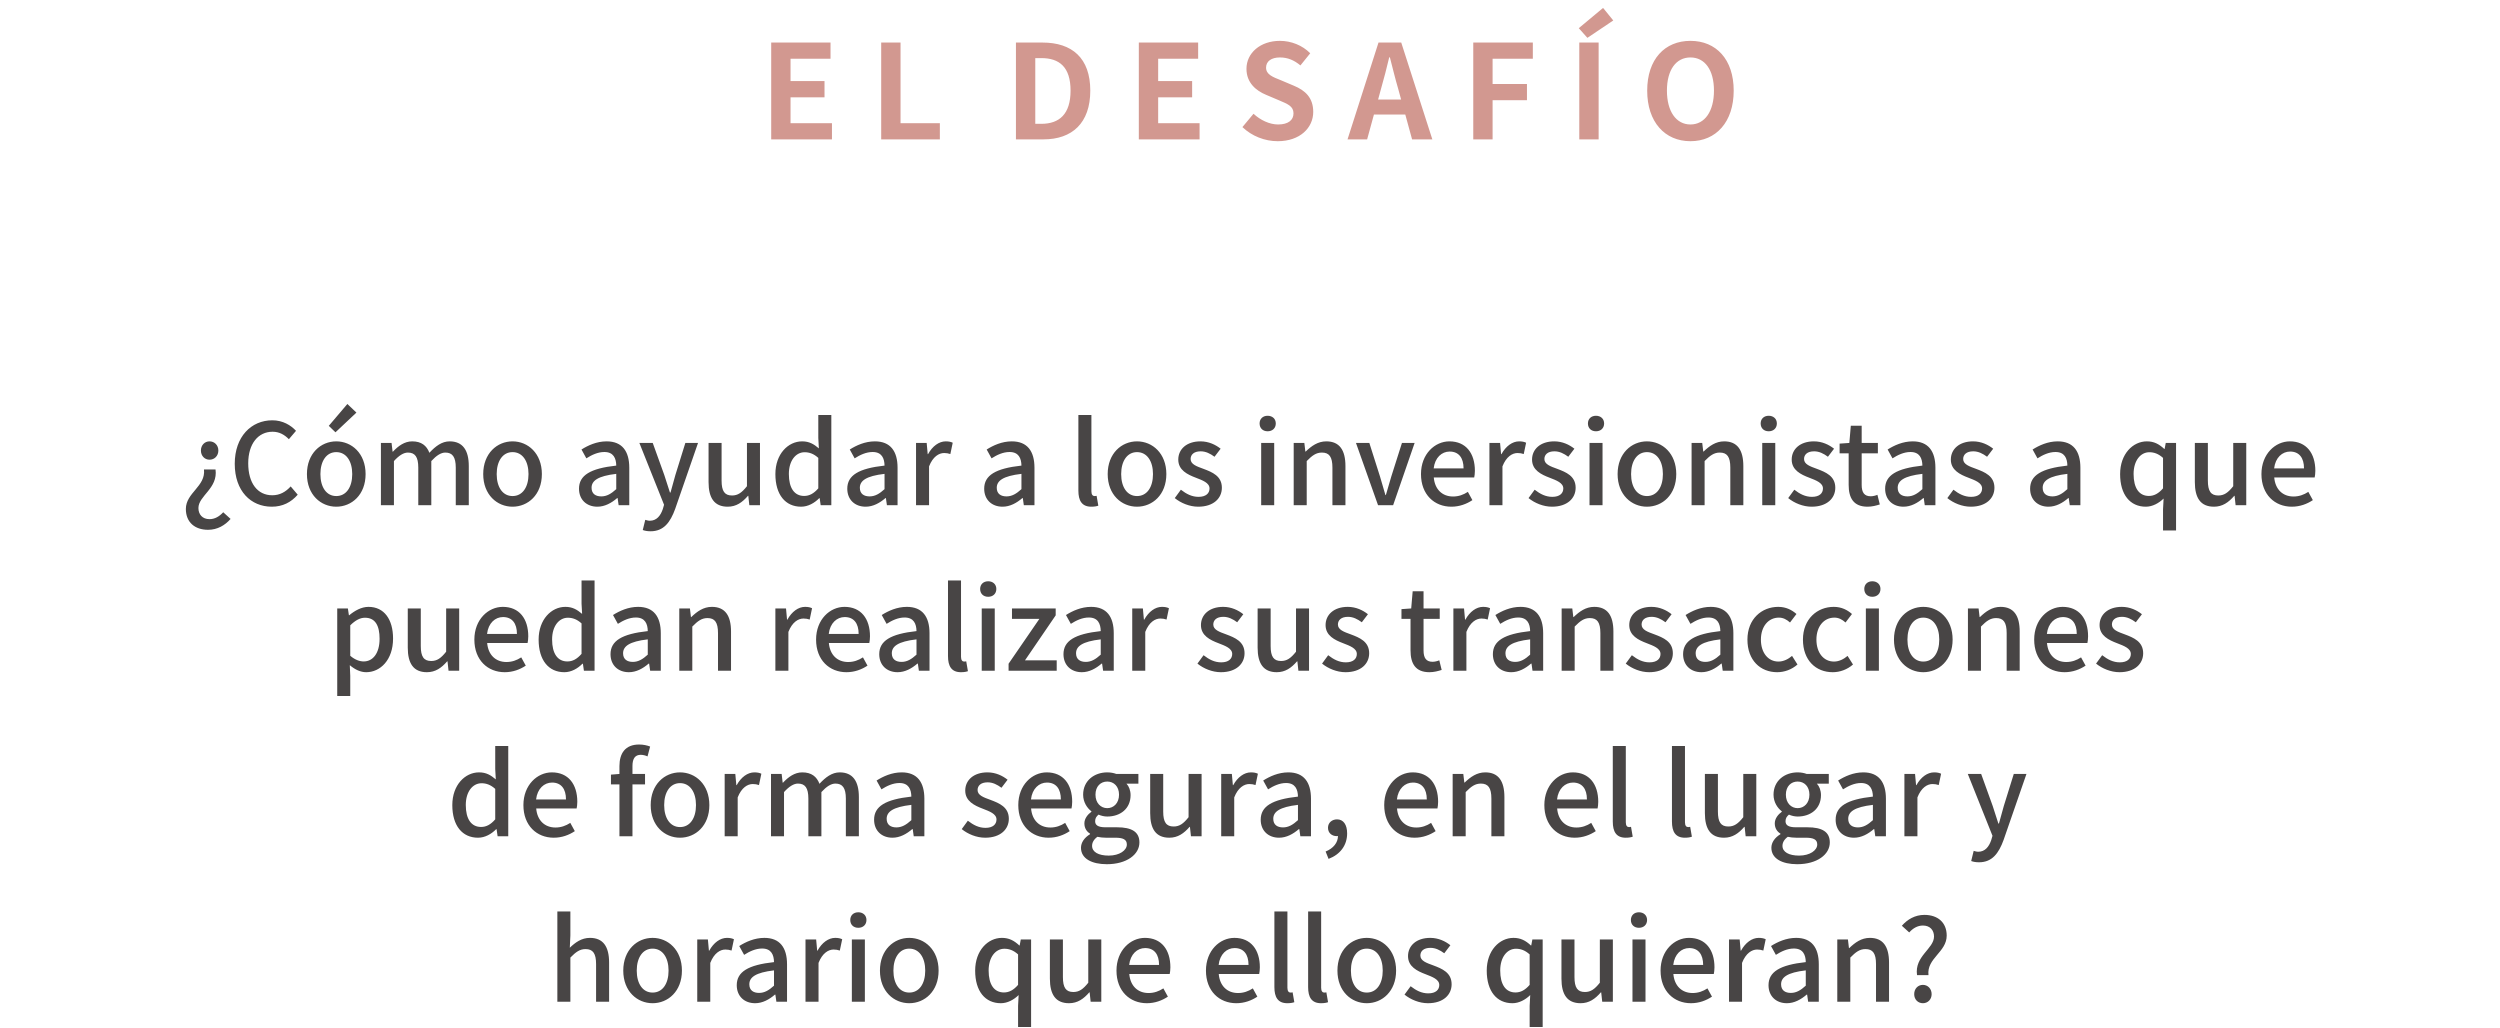 <svg width="287" height="118" viewBox="0 0 287 118" fill="none" xmlns="http://www.w3.org/2000/svg">
<path d="M88.534 16H95.509V14.14H90.754V11.17H94.654V9.31H90.754V6.745H95.344V4.885H88.534V16ZM101.161 16H107.896V14.14H103.381V4.885H101.161V16ZM116.63 16H119.795C123.065 16 125.165 14.14 125.165 10.405C125.165 6.655 123.065 4.885 119.675 4.885H116.63V16ZM118.85 14.215V6.67H119.54C121.61 6.67 122.9 7.69 122.9 10.405C122.9 13.105 121.61 14.215 119.54 14.215H118.85ZM130.737 16H137.712V14.14H132.957V11.17H136.857V9.31H132.957V6.745H137.547V4.885H130.737V16ZM146.679 16.21C149.244 16.21 150.759 14.665 150.759 12.85C150.759 11.245 149.874 10.39 148.524 9.835L147.069 9.22C146.124 8.845 145.344 8.56 145.344 7.765C145.344 7.03 145.959 6.595 146.934 6.595C147.849 6.595 148.584 6.925 149.289 7.51L150.414 6.115C149.514 5.2 148.224 4.69 146.934 4.69C144.684 4.69 143.094 6.085 143.094 7.9C143.094 9.52 144.219 10.42 145.344 10.885L146.829 11.515C147.819 11.935 148.494 12.19 148.494 13.015C148.494 13.795 147.879 14.29 146.724 14.29C145.749 14.29 144.699 13.795 143.904 13.06L142.629 14.59C143.709 15.625 145.194 16.21 146.679 16.21ZM158.537 10.21C158.867 9.055 159.197 7.795 159.482 6.58H159.557C159.872 7.78 160.172 9.055 160.517 10.21L160.847 11.425H158.207L158.537 10.21ZM154.697 16H156.947L157.727 13.15H161.327L162.107 16H164.432L160.862 4.885H158.252L154.697 16ZM169.13 16H171.35V11.5H175.295V9.64H171.35V6.745H175.97V4.885H169.13V16ZM181.303 16H183.523V4.885H181.303V16ZM182.233 4.345L185.203 2.35L184.033 0.91L181.243 3.235L182.233 4.345ZM194.063 16.21C197.003 16.21 199.028 14.005 199.028 10.405C199.028 6.805 197.003 4.69 194.063 4.69C191.123 4.69 189.098 6.79 189.098 10.405C189.098 14.005 191.123 16.21 194.063 16.21ZM194.063 14.29C192.413 14.29 191.363 12.775 191.363 10.405C191.363 8.02 192.413 6.595 194.063 6.595C195.713 6.595 196.763 8.02 196.763 10.405C196.763 12.775 195.713 14.29 194.063 14.29Z" fill="#D29890"/>
<path d="M23.884 60.821C24.963 60.821 25.834 60.301 26.471 59.573L25.626 58.806C25.184 59.287 24.664 59.599 24.053 59.599C23.234 59.599 22.779 59.053 22.779 58.325C22.779 56.908 25.041 56.076 24.742 53.892H23.416C23.637 55.842 21.336 56.557 21.336 58.429C21.336 59.963 22.376 60.821 23.884 60.821ZM24.053 52.774C24.625 52.774 25.067 52.332 25.067 51.721C25.067 51.11 24.625 50.668 24.053 50.668C23.494 50.668 23.065 51.11 23.065 51.721C23.065 52.332 23.494 52.774 24.053 52.774ZM31.2 58.169C32.435 58.169 33.41 57.675 34.177 56.791L33.371 55.842C32.799 56.466 32.136 56.856 31.252 56.856C29.562 56.856 28.496 55.465 28.496 53.19C28.496 50.941 29.64 49.563 31.291 49.563C32.071 49.563 32.669 49.914 33.163 50.421L33.982 49.459C33.397 48.822 32.461 48.25 31.265 48.25C28.847 48.25 26.949 50.122 26.949 53.242C26.949 56.375 28.795 58.169 31.2 58.169ZM38.603 58.169C40.371 58.169 41.97 56.804 41.97 54.425C41.97 52.046 40.371 50.668 38.603 50.668C36.835 50.668 35.236 52.046 35.236 54.425C35.236 56.804 36.835 58.169 38.603 58.169ZM38.603 56.947C37.485 56.947 36.783 55.946 36.783 54.425C36.783 52.917 37.485 51.903 38.603 51.903C39.734 51.903 40.436 52.917 40.436 54.425C40.436 55.946 39.734 56.947 38.603 56.947ZM38.512 49.628L40.917 47.366L39.877 46.378L37.745 48.887L38.512 49.628ZM43.729 58H45.224V52.93C45.809 52.28 46.342 51.955 46.823 51.955C47.642 51.955 48.019 52.449 48.019 53.684V58H49.514V52.93C50.112 52.28 50.632 51.955 51.126 51.955C51.932 51.955 52.322 52.449 52.322 53.684V58H53.817V53.502C53.817 51.682 53.115 50.668 51.62 50.668C50.723 50.668 49.995 51.227 49.293 51.981C48.981 51.162 48.383 50.668 47.317 50.668C46.433 50.668 45.718 51.201 45.107 51.851H45.068L44.951 50.85H43.729V58ZM58.84 58.169C60.608 58.169 62.207 56.804 62.207 54.425C62.207 52.046 60.608 50.668 58.84 50.668C57.072 50.668 55.473 52.046 55.473 54.425C55.473 56.804 57.072 58.169 58.84 58.169ZM58.84 56.947C57.722 56.947 57.02 55.946 57.02 54.425C57.02 52.917 57.722 51.903 58.84 51.903C59.971 51.903 60.673 52.917 60.673 54.425C60.673 55.946 59.971 56.947 58.84 56.947ZM68.575 58.169C69.433 58.169 70.2 57.74 70.85 57.181H70.902L71.019 58H72.241V53.697C72.241 51.799 71.422 50.668 69.641 50.668C68.497 50.668 67.496 51.136 66.755 51.604L67.314 52.618C67.925 52.228 68.627 51.89 69.381 51.89C70.434 51.89 70.733 52.618 70.746 53.45C67.769 53.775 66.469 54.568 66.469 56.102C66.469 57.363 67.34 58.169 68.575 58.169ZM69.03 56.986C68.393 56.986 67.912 56.7 67.912 55.998C67.912 55.192 68.627 54.646 70.746 54.399V56.154C70.161 56.687 69.654 56.986 69.03 56.986ZM74.687 60.99C76.195 60.99 76.949 59.963 77.508 58.429L80.134 50.85H78.678L77.534 54.529C77.352 55.179 77.157 55.894 76.975 56.544H76.91C76.689 55.881 76.468 55.166 76.26 54.529L74.934 50.85H73.4L76.234 57.948L76.091 58.442C75.831 59.209 75.376 59.781 74.596 59.781C74.414 59.781 74.206 59.716 74.076 59.677L73.79 60.847C74.037 60.938 74.323 60.99 74.687 60.99ZM83.54 58.169C84.515 58.169 85.217 57.675 85.867 56.921H85.906L86.023 58H87.245V50.85H85.75V55.816C85.152 56.57 84.697 56.882 84.034 56.882C83.189 56.882 82.838 56.388 82.838 55.166V50.85H81.343V55.348C81.343 57.168 82.006 58.169 83.54 58.169ZM91.965 58.169C92.771 58.169 93.512 57.74 94.045 57.194H94.097L94.214 58H95.436V47.639H93.941V50.291L94.006 51.474C93.421 50.98 92.901 50.668 92.082 50.668C90.483 50.668 89.014 52.111 89.014 54.425C89.014 56.804 90.171 58.169 91.965 58.169ZM92.316 56.934C91.198 56.934 90.561 56.037 90.561 54.412C90.561 52.865 91.367 51.916 92.368 51.916C92.901 51.916 93.408 52.085 93.941 52.566V56.063C93.421 56.661 92.914 56.934 92.316 56.934ZM99.374 58.169C100.232 58.169 100.999 57.74 101.649 57.181H101.701L101.818 58H103.04V53.697C103.04 51.799 102.221 50.668 100.44 50.668C99.296 50.668 98.295 51.136 97.554 51.604L98.113 52.618C98.724 52.228 99.426 51.89 100.18 51.89C101.233 51.89 101.532 52.618 101.545 53.45C98.568 53.775 97.268 54.568 97.268 56.102C97.268 57.363 98.139 58.169 99.374 58.169ZM99.829 56.986C99.192 56.986 98.711 56.7 98.711 55.998C98.711 55.192 99.426 54.646 101.545 54.399V56.154C100.96 56.687 100.453 56.986 99.829 56.986ZM105.161 58H106.656V53.541C107.098 52.41 107.8 52.007 108.385 52.007C108.671 52.007 108.853 52.046 109.1 52.124L109.373 50.824C109.152 50.72 108.918 50.668 108.567 50.668C107.8 50.668 107.046 51.214 106.539 52.137H106.5L106.383 50.85H105.161V58ZM115.091 58.169C115.949 58.169 116.716 57.74 117.366 57.181H117.418L117.535 58H118.757V53.697C118.757 51.799 117.938 50.668 116.157 50.668C115.013 50.668 114.012 51.136 113.271 51.604L113.83 52.618C114.441 52.228 115.143 51.89 115.897 51.89C116.95 51.89 117.249 52.618 117.262 53.45C114.285 53.775 112.985 54.568 112.985 56.102C112.985 57.363 113.856 58.169 115.091 58.169ZM115.546 56.986C114.909 56.986 114.428 56.7 114.428 55.998C114.428 55.192 115.143 54.646 117.262 54.399V56.154C116.677 56.687 116.17 56.986 115.546 56.986ZM125.28 58.169C125.657 58.169 125.904 58.117 126.086 58.052L125.891 56.921C125.761 56.947 125.709 56.947 125.644 56.947C125.462 56.947 125.293 56.804 125.293 56.401V47.639H123.798V56.323C123.798 57.48 124.201 58.169 125.28 58.169ZM130.53 58.169C132.298 58.169 133.897 56.804 133.897 54.425C133.897 52.046 132.298 50.668 130.53 50.668C128.762 50.668 127.163 52.046 127.163 54.425C127.163 56.804 128.762 58.169 130.53 58.169ZM130.53 56.947C129.412 56.947 128.71 55.946 128.71 54.425C128.71 52.917 129.412 51.903 130.53 51.903C131.661 51.903 132.363 52.917 132.363 54.425C132.363 55.946 131.661 56.947 130.53 56.947ZM137.554 58.169C139.322 58.169 140.271 57.194 140.271 55.998C140.271 54.646 139.166 54.204 138.165 53.827C137.385 53.541 136.683 53.307 136.683 52.696C136.683 52.202 137.047 51.812 137.84 51.812C138.425 51.812 138.932 52.072 139.426 52.436L140.128 51.513C139.556 51.058 138.763 50.668 137.814 50.668C136.228 50.668 135.266 51.565 135.266 52.761C135.266 53.97 136.319 54.477 137.281 54.841C138.048 55.14 138.854 55.426 138.854 56.076C138.854 56.622 138.451 57.038 137.593 57.038C136.826 57.038 136.202 56.713 135.565 56.219L134.863 57.181C135.565 57.753 136.566 58.169 137.554 58.169ZM144.783 58H146.278V50.85H144.783V58ZM145.524 49.511C146.07 49.511 146.46 49.16 146.46 48.614C146.46 48.081 146.07 47.73 145.524 47.73C144.978 47.73 144.601 48.081 144.601 48.614C144.601 49.16 144.978 49.511 145.524 49.511ZM148.516 58H150.011V52.93C150.635 52.293 151.09 51.955 151.753 51.955C152.598 51.955 152.962 52.449 152.962 53.684V58H154.457V53.502C154.457 51.682 153.781 50.668 152.26 50.668C151.285 50.668 150.557 51.201 149.894 51.838H149.855L149.738 50.85H148.516V58ZM158.201 58H159.93L162.4 50.85H160.944L159.722 54.698C159.527 55.4 159.306 56.128 159.098 56.83H159.046C158.838 56.128 158.63 55.4 158.422 54.698L157.2 50.85H155.666L158.201 58ZM166.613 58.169C167.549 58.169 168.368 57.857 169.031 57.415L168.511 56.466C167.991 56.804 167.445 56.999 166.808 56.999C165.573 56.999 164.715 56.18 164.598 54.815H169.239C169.278 54.633 169.317 54.347 169.317 54.048C169.317 52.033 168.29 50.668 166.392 50.668C164.728 50.668 163.129 52.111 163.129 54.425C163.129 56.791 164.676 58.169 166.613 58.169ZM164.585 53.775C164.728 52.527 165.521 51.838 166.418 51.838C167.458 51.838 168.017 52.553 168.017 53.775H164.585ZM170.986 58H172.481V53.541C172.923 52.41 173.625 52.007 174.21 52.007C174.496 52.007 174.678 52.046 174.925 52.124L175.198 50.824C174.977 50.72 174.743 50.668 174.392 50.668C173.625 50.668 172.871 51.214 172.364 52.137H172.325L172.208 50.85H170.986V58ZM178.167 58.169C179.935 58.169 180.884 57.194 180.884 55.998C180.884 54.646 179.779 54.204 178.778 53.827C177.998 53.541 177.296 53.307 177.296 52.696C177.296 52.202 177.66 51.812 178.453 51.812C179.038 51.812 179.545 52.072 180.039 52.436L180.741 51.513C180.169 51.058 179.376 50.668 178.427 50.668C176.841 50.668 175.879 51.565 175.879 52.761C175.879 53.97 176.932 54.477 177.894 54.841C178.661 55.14 179.467 55.426 179.467 56.076C179.467 56.622 179.064 57.038 178.206 57.038C177.439 57.038 176.815 56.713 176.178 56.219L175.476 57.181C176.178 57.753 177.179 58.169 178.167 58.169ZM182.476 58H183.971V50.85H182.476V58ZM183.217 49.511C183.763 49.511 184.153 49.16 184.153 48.614C184.153 48.081 183.763 47.73 183.217 47.73C182.671 47.73 182.294 48.081 182.294 48.614C182.294 49.16 182.671 49.511 183.217 49.511ZM189.068 58.169C190.836 58.169 192.435 56.804 192.435 54.425C192.435 52.046 190.836 50.668 189.068 50.668C187.3 50.668 185.701 52.046 185.701 54.425C185.701 56.804 187.3 58.169 189.068 58.169ZM189.068 56.947C187.95 56.947 187.248 55.946 187.248 54.425C187.248 52.917 187.95 51.903 189.068 51.903C190.199 51.903 190.901 52.917 190.901 54.425C190.901 55.946 190.199 56.947 189.068 56.947ZM194.194 58H195.689V52.93C196.312 52.293 196.768 51.955 197.431 51.955C198.276 51.955 198.64 52.449 198.64 53.684V58H200.135V53.502C200.135 51.682 199.459 50.668 197.938 50.668C196.963 50.668 196.235 51.201 195.572 51.838H195.533L195.416 50.85H194.194V58ZM202.306 58H203.801V50.85H202.306V58ZM203.047 49.511C203.593 49.511 203.983 49.16 203.983 48.614C203.983 48.081 203.593 47.73 203.047 47.73C202.501 47.73 202.124 48.081 202.124 48.614C202.124 49.16 202.501 49.511 203.047 49.511ZM207.975 58.169C209.743 58.169 210.692 57.194 210.692 55.998C210.692 54.646 209.587 54.204 208.586 53.827C207.806 53.541 207.104 53.307 207.104 52.696C207.104 52.202 207.468 51.812 208.261 51.812C208.846 51.812 209.353 52.072 209.847 52.436L210.549 51.513C209.977 51.058 209.184 50.668 208.235 50.668C206.649 50.668 205.687 51.565 205.687 52.761C205.687 53.97 206.74 54.477 207.702 54.841C208.469 55.14 209.275 55.426 209.275 56.076C209.275 56.622 208.872 57.038 208.014 57.038C207.247 57.038 206.623 56.713 205.986 56.219L205.284 57.181C205.986 57.753 206.987 58.169 207.975 58.169ZM214.397 58.169C214.917 58.169 215.398 58.039 215.801 57.909L215.528 56.804C215.32 56.895 215.008 56.973 214.761 56.973C214.02 56.973 213.721 56.531 213.721 55.673V52.046H215.58V50.85H213.721V48.874H212.473L212.304 50.85L211.186 50.928V52.046H212.226V55.66C212.226 57.168 212.785 58.169 214.397 58.169ZM218.519 58.169C219.377 58.169 220.144 57.74 220.794 57.181H220.846L220.963 58H222.185V53.697C222.185 51.799 221.366 50.668 219.585 50.668C218.441 50.668 217.44 51.136 216.699 51.604L217.258 52.618C217.869 52.228 218.571 51.89 219.325 51.89C220.378 51.89 220.677 52.618 220.69 53.45C217.713 53.775 216.413 54.568 216.413 56.102C216.413 57.363 217.284 58.169 218.519 58.169ZM218.974 56.986C218.337 56.986 217.856 56.7 217.856 55.998C217.856 55.192 218.571 54.646 220.69 54.399V56.154C220.105 56.687 219.598 56.986 218.974 56.986ZM226.244 58.169C228.012 58.169 228.961 57.194 228.961 55.998C228.961 54.646 227.856 54.204 226.855 53.827C226.075 53.541 225.373 53.307 225.373 52.696C225.373 52.202 225.737 51.812 226.53 51.812C227.115 51.812 227.622 52.072 228.116 52.436L228.818 51.513C228.246 51.058 227.453 50.668 226.504 50.668C224.918 50.668 223.956 51.565 223.956 52.761C223.956 53.97 225.009 54.477 225.971 54.841C226.738 55.14 227.544 55.426 227.544 56.076C227.544 56.622 227.141 57.038 226.283 57.038C225.516 57.038 224.892 56.713 224.255 56.219L223.553 57.181C224.255 57.753 225.256 58.169 226.244 58.169ZM235.163 58.169C236.021 58.169 236.788 57.74 237.438 57.181H237.49L237.607 58H238.829V53.697C238.829 51.799 238.01 50.668 236.229 50.668C235.085 50.668 234.084 51.136 233.343 51.604L233.902 52.618C234.513 52.228 235.215 51.89 235.969 51.89C237.022 51.89 237.321 52.618 237.334 53.45C234.357 53.775 233.057 54.568 233.057 56.102C233.057 57.363 233.928 58.169 235.163 58.169ZM235.618 56.986C234.981 56.986 234.5 56.7 234.5 55.998C234.5 55.192 235.215 54.646 237.334 54.399V56.154C236.749 56.687 236.242 56.986 235.618 56.986ZM248.316 60.899H249.811V50.85H248.628L248.498 51.539H248.459C247.848 50.967 247.263 50.668 246.457 50.668C244.858 50.668 243.389 52.111 243.389 54.425C243.389 56.804 244.546 58.169 246.34 58.169C247.107 58.169 247.835 57.766 248.381 57.233L248.316 58.468V60.899ZM246.691 56.934C245.573 56.934 244.936 56.037 244.936 54.412C244.936 52.865 245.742 51.916 246.743 51.916C247.276 51.916 247.783 52.085 248.316 52.566V56.063C247.796 56.661 247.289 56.934 246.691 56.934ZM254.165 58.169C255.14 58.169 255.842 57.675 256.492 56.921H256.531L256.648 58H257.87V50.85H256.375V55.816C255.777 56.57 255.322 56.882 254.659 56.882C253.814 56.882 253.463 56.388 253.463 55.166V50.85H251.968V55.348C251.968 57.168 252.631 58.169 254.165 58.169ZM263.097 58.169C264.033 58.169 264.852 57.857 265.515 57.415L264.995 56.466C264.475 56.804 263.929 56.999 263.292 56.999C262.057 56.999 261.199 56.18 261.082 54.815H265.723C265.762 54.633 265.801 54.347 265.801 54.048C265.801 52.033 264.774 50.668 262.876 50.668C261.212 50.668 259.613 52.111 259.613 54.425C259.613 56.791 261.16 58.169 263.097 58.169ZM261.069 53.775C261.212 52.527 262.005 51.838 262.902 51.838C263.942 51.838 264.501 52.553 264.501 53.775H261.069ZM38.714 79.899H40.209V77.585L40.157 76.363C40.768 76.883 41.405 77.169 42.042 77.169C43.654 77.169 45.123 75.765 45.123 73.308C45.123 71.111 44.109 69.668 42.302 69.668C41.496 69.668 40.716 70.11 40.092 70.63H40.053L39.936 69.85H38.714V79.899ZM41.756 75.934C41.314 75.934 40.768 75.765 40.209 75.284V71.787C40.807 71.202 41.34 70.916 41.899 70.916C43.095 70.916 43.576 71.839 43.576 73.334C43.576 75.011 42.796 75.934 41.756 75.934ZM49.008 77.169C49.983 77.169 50.685 76.675 51.336 75.921H51.374L51.492 77H52.714V69.85H51.218V74.816C50.62 75.57 50.166 75.882 49.502 75.882C48.657 75.882 48.306 75.388 48.306 74.166V69.85H46.812V74.348C46.812 76.168 47.474 77.169 49.008 77.169ZM57.941 77.169C58.877 77.169 59.696 76.857 60.359 76.415L59.839 75.466C59.319 75.804 58.773 75.999 58.136 75.999C56.901 75.999 56.043 75.18 55.926 73.815H60.567C60.606 73.633 60.645 73.347 60.645 73.048C60.645 71.033 59.618 69.668 57.72 69.668C56.056 69.668 54.457 71.111 54.457 73.425C54.457 75.791 56.004 77.169 57.941 77.169ZM55.913 72.775C56.056 71.527 56.849 70.838 57.746 70.838C58.786 70.838 59.345 71.553 59.345 72.775H55.913ZM64.785 77.169C65.591 77.169 66.332 76.74 66.865 76.194H66.917L67.034 77H68.256V66.639H66.761V69.291L66.826 70.474C66.241 69.98 65.721 69.668 64.902 69.668C63.303 69.668 61.834 71.111 61.834 73.425C61.834 75.804 62.991 77.169 64.785 77.169ZM65.136 75.934C64.018 75.934 63.381 75.037 63.381 73.412C63.381 71.865 64.187 70.916 65.188 70.916C65.721 70.916 66.228 71.085 66.761 71.566V75.063C66.241 75.661 65.734 75.934 65.136 75.934ZM72.193 77.169C73.051 77.169 73.818 76.74 74.468 76.181H74.52L74.637 77H75.859V72.697C75.859 70.799 75.04 69.668 73.259 69.668C72.115 69.668 71.114 70.136 70.373 70.604L70.932 71.618C71.543 71.228 72.245 70.89 72.999 70.89C74.052 70.89 74.351 71.618 74.364 72.45C71.387 72.775 70.087 73.568 70.087 75.102C70.087 76.363 70.958 77.169 72.193 77.169ZM72.648 75.986C72.011 75.986 71.53 75.7 71.53 74.998C71.53 74.192 72.245 73.646 74.364 73.399V75.154C73.779 75.687 73.272 75.986 72.648 75.986ZM77.981 77H79.476V71.93C80.1 71.293 80.555 70.955 81.218 70.955C82.063 70.955 82.427 71.449 82.427 72.684V77H83.922V72.502C83.922 70.682 83.246 69.668 81.725 69.668C80.75 69.668 80.022 70.201 79.359 70.838H79.32L79.203 69.85H77.981V77ZM89.013 77H90.508V72.541C90.95 71.41 91.652 71.007 92.237 71.007C92.523 71.007 92.705 71.046 92.952 71.124L93.225 69.824C93.004 69.72 92.77 69.668 92.419 69.668C91.652 69.668 90.898 70.214 90.391 71.137H90.352L90.235 69.85H89.013V77ZM97.169 77.169C98.106 77.169 98.924 76.857 99.588 76.415L99.067 75.466C98.547 75.804 98.001 75.999 97.365 75.999C96.129 75.999 95.272 75.18 95.154 73.815H99.796C99.835 73.633 99.874 73.347 99.874 73.048C99.874 71.033 98.847 69.668 96.948 69.668C95.284 69.668 93.686 71.111 93.686 73.425C93.686 75.791 95.233 77.169 97.169 77.169ZM95.141 72.775C95.284 71.527 96.078 70.838 96.975 70.838C98.014 70.838 98.573 71.553 98.573 72.775H95.141ZM103.043 77.169C103.901 77.169 104.668 76.74 105.318 76.181H105.37L105.487 77H106.709V72.697C106.709 70.799 105.89 69.668 104.109 69.668C102.965 69.668 101.964 70.136 101.223 70.604L101.782 71.618C102.393 71.228 103.095 70.89 103.849 70.89C104.902 70.89 105.201 71.618 105.214 72.45C102.237 72.775 100.937 73.568 100.937 75.102C100.937 76.363 101.808 77.169 103.043 77.169ZM103.498 75.986C102.861 75.986 102.38 75.7 102.38 74.998C102.38 74.192 103.095 73.646 105.214 73.399V75.154C104.629 75.687 104.122 75.986 103.498 75.986ZM110.312 77.169C110.689 77.169 110.936 77.117 111.118 77.052L110.923 75.921C110.793 75.947 110.741 75.947 110.676 75.947C110.494 75.947 110.325 75.804 110.325 75.401V66.639H108.83V75.323C108.83 76.48 109.233 77.169 110.312 77.169ZM112.702 77H114.197V69.85H112.702V77ZM113.443 68.511C113.989 68.511 114.379 68.16 114.379 67.614C114.379 67.081 113.989 66.73 113.443 66.73C112.897 66.73 112.52 67.081 112.52 67.614C112.52 68.16 112.897 68.511 113.443 68.511ZM115.785 77H121.31V75.804H117.67L121.193 70.643V69.85H116.175V71.046H119.321L115.785 76.194V77ZM124.193 77.169C125.051 77.169 125.818 76.74 126.468 76.181H126.52L126.637 77H127.859V72.697C127.859 70.799 127.04 69.668 125.259 69.668C124.115 69.668 123.114 70.136 122.373 70.604L122.932 71.618C123.543 71.228 124.245 70.89 124.999 70.89C126.052 70.89 126.351 71.618 126.364 72.45C123.387 72.775 122.087 73.568 122.087 75.102C122.087 76.363 122.958 77.169 124.193 77.169ZM124.648 75.986C124.011 75.986 123.53 75.7 123.53 74.998C123.53 74.192 124.245 73.646 126.364 73.399V75.154C125.779 75.687 125.272 75.986 124.648 75.986ZM129.981 77H131.476V72.541C131.918 71.41 132.62 71.007 133.205 71.007C133.491 71.007 133.673 71.046 133.92 71.124L134.193 69.824C133.972 69.72 133.738 69.668 133.387 69.668C132.62 69.668 131.866 70.214 131.359 71.137H131.32L131.203 69.85H129.981V77ZM140.157 77.169C141.925 77.169 142.874 76.194 142.874 74.998C142.874 73.646 141.769 73.204 140.768 72.827C139.988 72.541 139.286 72.307 139.286 71.696C139.286 71.202 139.65 70.812 140.443 70.812C141.028 70.812 141.535 71.072 142.029 71.436L142.731 70.513C142.159 70.058 141.366 69.668 140.417 69.668C138.831 69.668 137.869 70.565 137.869 71.761C137.869 72.97 138.922 73.477 139.884 73.841C140.651 74.14 141.457 74.426 141.457 75.076C141.457 75.622 141.054 76.038 140.196 76.038C139.429 76.038 138.805 75.713 138.168 75.219L137.466 76.181C138.168 76.753 139.169 77.169 140.157 77.169ZM146.572 77.169C147.547 77.169 148.249 76.675 148.899 75.921H148.938L149.055 77H150.277V69.85H148.782V74.816C148.184 75.57 147.729 75.882 147.066 75.882C146.221 75.882 145.87 75.388 145.87 74.166V69.85H144.375V74.348C144.375 76.168 145.038 77.169 146.572 77.169ZM154.464 77.169C156.232 77.169 157.181 76.194 157.181 74.998C157.181 73.646 156.076 73.204 155.075 72.827C154.295 72.541 153.593 72.307 153.593 71.696C153.593 71.202 153.957 70.812 154.75 70.812C155.335 70.812 155.842 71.072 156.336 71.436L157.038 70.513C156.466 70.058 155.673 69.668 154.724 69.668C153.138 69.668 152.176 70.565 152.176 71.761C152.176 72.97 153.229 73.477 154.191 73.841C154.958 74.14 155.764 74.426 155.764 75.076C155.764 75.622 155.361 76.038 154.503 76.038C153.736 76.038 153.112 75.713 152.475 75.219L151.773 76.181C152.475 76.753 153.476 77.169 154.464 77.169ZM164.099 77.169C164.619 77.169 165.1 77.039 165.503 76.909L165.23 75.804C165.022 75.895 164.71 75.973 164.463 75.973C163.722 75.973 163.423 75.531 163.423 74.673V71.046H165.282V69.85H163.423V67.874H162.175L162.006 69.85L160.888 69.928V71.046H161.928V74.66C161.928 76.168 162.487 77.169 164.099 77.169ZM166.848 77H168.343V72.541C168.785 71.41 169.487 71.007 170.072 71.007C170.358 71.007 170.54 71.046 170.787 71.124L171.06 69.824C170.839 69.72 170.605 69.668 170.254 69.668C169.487 69.668 168.733 70.214 168.226 71.137H168.187L168.07 69.85H166.848V77ZM173.489 77.169C174.347 77.169 175.114 76.74 175.764 76.181H175.816L175.933 77H177.155V72.697C177.155 70.799 176.336 69.668 174.555 69.668C173.411 69.668 172.41 70.136 171.669 70.604L172.228 71.618C172.839 71.228 173.541 70.89 174.295 70.89C175.348 70.89 175.647 71.618 175.66 72.45C172.683 72.775 171.383 73.568 171.383 75.102C171.383 76.363 172.254 77.169 173.489 77.169ZM173.944 75.986C173.307 75.986 172.826 75.7 172.826 74.998C172.826 74.192 173.541 73.646 175.66 73.399V75.154C175.075 75.687 174.568 75.986 173.944 75.986ZM179.277 77H180.772V71.93C181.396 71.293 181.851 70.955 182.514 70.955C183.359 70.955 183.723 71.449 183.723 72.684V77H185.218V72.502C185.218 70.682 184.542 69.668 183.021 69.668C182.046 69.668 181.318 70.201 180.655 70.838H180.616L180.499 69.85H179.277V77ZM189.326 77.169C191.094 77.169 192.043 76.194 192.043 74.998C192.043 73.646 190.938 73.204 189.937 72.827C189.157 72.541 188.455 72.307 188.455 71.696C188.455 71.202 188.819 70.812 189.612 70.812C190.197 70.812 190.704 71.072 191.198 71.436L191.9 70.513C191.328 70.058 190.535 69.668 189.586 69.668C188 69.668 187.038 70.565 187.038 71.761C187.038 72.97 188.091 73.477 189.053 73.841C189.82 74.14 190.626 74.426 190.626 75.076C190.626 75.622 190.223 76.038 189.365 76.038C188.598 76.038 187.974 75.713 187.337 75.219L186.635 76.181C187.337 76.753 188.338 77.169 189.326 77.169ZM195.325 77.169C196.183 77.169 196.95 76.74 197.6 76.181H197.652L197.769 77H198.991V72.697C198.991 70.799 198.172 69.668 196.391 69.668C195.247 69.668 194.246 70.136 193.505 70.604L194.064 71.618C194.675 71.228 195.377 70.89 196.131 70.89C197.184 70.89 197.483 71.618 197.496 72.45C194.519 72.775 193.219 73.568 193.219 75.102C193.219 76.363 194.09 77.169 195.325 77.169ZM195.78 75.986C195.143 75.986 194.662 75.7 194.662 74.998C194.662 74.192 195.377 73.646 197.496 73.399V75.154C196.911 75.687 196.404 75.986 195.78 75.986ZM204.024 77.169C204.843 77.169 205.688 76.87 206.351 76.285L205.727 75.297C205.298 75.661 204.765 75.947 204.167 75.947C202.984 75.947 202.152 74.946 202.152 73.425C202.152 71.917 203.01 70.903 204.219 70.903C204.7 70.903 205.103 71.111 205.493 71.462L206.234 70.487C205.714 70.032 205.051 69.668 204.141 69.668C202.256 69.668 200.605 71.046 200.605 73.425C200.605 75.804 202.087 77.169 204.024 77.169ZM210.397 77.169C211.216 77.169 212.061 76.87 212.724 76.285L212.1 75.297C211.671 75.661 211.138 75.947 210.54 75.947C209.357 75.947 208.525 74.946 208.525 73.425C208.525 71.917 209.383 70.903 210.592 70.903C211.073 70.903 211.476 71.111 211.866 71.462L212.607 70.487C212.087 70.032 211.424 69.668 210.514 69.668C208.629 69.668 206.978 71.046 206.978 73.425C206.978 75.804 208.46 77.169 210.397 77.169ZM214.201 77H215.696V69.85H214.201V77ZM214.942 68.511C215.488 68.511 215.878 68.16 215.878 67.614C215.878 67.081 215.488 66.73 214.942 66.73C214.396 66.73 214.019 67.081 214.019 67.614C214.019 68.16 214.396 68.511 214.942 68.511ZM220.794 77.169C222.562 77.169 224.161 75.804 224.161 73.425C224.161 71.046 222.562 69.668 220.794 69.668C219.026 69.668 217.427 71.046 217.427 73.425C217.427 75.804 219.026 77.169 220.794 77.169ZM220.794 75.947C219.676 75.947 218.974 74.946 218.974 73.425C218.974 71.917 219.676 70.903 220.794 70.903C221.925 70.903 222.627 71.917 222.627 73.425C222.627 74.946 221.925 75.947 220.794 75.947ZM225.919 77H227.414V71.93C228.038 71.293 228.493 70.955 229.156 70.955C230.001 70.955 230.365 71.449 230.365 72.684V77H231.86V72.502C231.86 70.682 231.184 69.668 229.663 69.668C228.688 69.668 227.96 70.201 227.297 70.838H227.258L227.141 69.85H225.919V77ZM237.008 77.169C237.944 77.169 238.763 76.857 239.426 76.415L238.906 75.466C238.386 75.804 237.84 75.999 237.203 75.999C235.968 75.999 235.11 75.18 234.993 73.815H239.634C239.673 73.633 239.712 73.347 239.712 73.048C239.712 71.033 238.685 69.668 236.787 69.668C235.123 69.668 233.524 71.111 233.524 73.425C233.524 75.791 235.071 77.169 237.008 77.169ZM234.98 72.775C235.123 71.527 235.916 70.838 236.813 70.838C237.853 70.838 238.412 71.553 238.412 72.775H234.98ZM243.319 77.169C245.087 77.169 246.036 76.194 246.036 74.998C246.036 73.646 244.931 73.204 243.93 72.827C243.15 72.541 242.448 72.307 242.448 71.696C242.448 71.202 242.812 70.812 243.605 70.812C244.19 70.812 244.697 71.072 245.191 71.436L245.893 70.513C245.321 70.058 244.528 69.668 243.579 69.668C241.993 69.668 241.031 70.565 241.031 71.761C241.031 72.97 242.084 73.477 243.046 73.841C243.813 74.14 244.619 74.426 244.619 75.076C244.619 75.622 244.216 76.038 243.358 76.038C242.591 76.038 241.967 75.713 241.33 75.219L240.628 76.181C241.33 76.753 242.331 77.169 243.319 77.169ZM54.876 96.169C55.682 96.169 56.423 95.74 56.956 95.194H57.008L57.125 96H58.347V85.639H56.852V88.291L56.917 89.474C56.332 88.98 55.812 88.668 54.993 88.668C53.394 88.668 51.925 90.111 51.925 92.425C51.925 94.804 53.082 96.169 54.876 96.169ZM55.227 94.934C54.109 94.934 53.472 94.037 53.472 92.412C53.472 90.865 54.278 89.916 55.279 89.916C55.812 89.916 56.319 90.085 56.852 90.566V94.063C56.332 94.661 55.825 94.934 55.227 94.934ZM63.571 96.169C64.507 96.169 65.326 95.857 65.989 95.415L65.469 94.466C64.949 94.804 64.403 94.999 63.766 94.999C62.531 94.999 61.673 94.18 61.556 92.815H66.197C66.236 92.633 66.275 92.347 66.275 92.048C66.275 90.033 65.248 88.668 63.35 88.668C61.686 88.668 60.087 90.111 60.087 92.425C60.087 94.791 61.634 96.169 63.571 96.169ZM61.543 91.775C61.686 90.527 62.479 89.838 63.376 89.838C64.416 89.838 64.975 90.553 64.975 91.775H61.543ZM71.112 96H72.607V90.046H74.05V88.85H72.607V87.94C72.607 87.069 72.919 86.653 73.556 86.653C73.803 86.653 74.076 86.718 74.336 86.835L74.635 85.704C74.31 85.574 73.855 85.47 73.374 85.47C71.775 85.47 71.112 86.484 71.112 87.953V88.85L70.137 88.928V90.046H71.112V96ZM78.067 96.169C79.835 96.169 81.434 94.804 81.434 92.425C81.434 90.046 79.835 88.668 78.067 88.668C76.299 88.668 74.7 90.046 74.7 92.425C74.7 94.804 76.299 96.169 78.067 96.169ZM78.067 94.947C76.949 94.947 76.247 93.946 76.247 92.425C76.247 90.917 76.949 89.903 78.067 89.903C79.198 89.903 79.9 90.917 79.9 92.425C79.9 93.946 79.198 94.947 78.067 94.947ZM83.192 96H84.687V91.541C85.129 90.41 85.831 90.007 86.416 90.007C86.702 90.007 86.884 90.046 87.131 90.124L87.404 88.824C87.183 88.72 86.949 88.668 86.598 88.668C85.831 88.668 85.077 89.214 84.57 90.137H84.531L84.414 88.85H83.192V96ZM88.511 96H90.006V90.93C90.591 90.28 91.124 89.955 91.605 89.955C92.424 89.955 92.801 90.449 92.801 91.684V96H94.296V90.93C94.894 90.28 95.414 89.955 95.908 89.955C96.714 89.955 97.104 90.449 97.104 91.684V96H98.599V91.502C98.599 89.682 97.897 88.668 96.402 88.668C95.505 88.668 94.777 89.227 94.075 89.981C93.763 89.162 93.165 88.668 92.099 88.668C91.215 88.668 90.5 89.201 89.889 89.851H89.85L89.733 88.85H88.511V96ZM102.452 96.169C103.31 96.169 104.077 95.74 104.727 95.181H104.779L104.896 96H106.118V91.697C106.118 89.799 105.299 88.668 103.518 88.668C102.374 88.668 101.373 89.136 100.632 89.604L101.191 90.618C101.802 90.228 102.504 89.89 103.258 89.89C104.311 89.89 104.61 90.618 104.623 91.45C101.646 91.775 100.346 92.568 100.346 94.102C100.346 95.363 101.217 96.169 102.452 96.169ZM102.907 94.986C102.27 94.986 101.789 94.7 101.789 93.998C101.789 93.192 102.504 92.646 104.623 92.399V94.154C104.038 94.687 103.531 94.986 102.907 94.986ZM113.097 96.169C114.865 96.169 115.814 95.194 115.814 93.998C115.814 92.646 114.709 92.204 113.708 91.827C112.928 91.541 112.226 91.307 112.226 90.696C112.226 90.202 112.59 89.812 113.383 89.812C113.968 89.812 114.475 90.072 114.969 90.436L115.671 89.513C115.099 89.058 114.306 88.668 113.357 88.668C111.771 88.668 110.809 89.565 110.809 90.761C110.809 91.97 111.862 92.477 112.824 92.841C113.591 93.14 114.397 93.426 114.397 94.076C114.397 94.622 113.994 95.038 113.136 95.038C112.369 95.038 111.745 94.713 111.108 94.219L110.406 95.181C111.108 95.753 112.109 96.169 113.097 96.169ZM120.383 96.169C121.319 96.169 122.138 95.857 122.801 95.415L122.281 94.466C121.761 94.804 121.215 94.999 120.578 94.999C119.343 94.999 118.485 94.18 118.368 92.815H123.009C123.048 92.633 123.087 92.347 123.087 92.048C123.087 90.033 122.06 88.668 120.162 88.668C118.498 88.668 116.899 90.111 116.899 92.425C116.899 94.791 118.446 96.169 120.383 96.169ZM118.355 91.775C118.498 90.527 119.291 89.838 120.188 89.838C121.228 89.838 121.787 90.553 121.787 91.775H118.355ZM127.061 99.211C129.349 99.211 130.805 98.093 130.805 96.715C130.805 95.493 129.921 94.973 128.231 94.973H126.918C126.008 94.973 125.722 94.7 125.722 94.271C125.722 93.92 125.878 93.725 126.112 93.517C126.424 93.66 126.788 93.738 127.113 93.738C128.608 93.738 129.791 92.841 129.791 91.281C129.791 90.735 129.596 90.254 129.323 89.968H130.688V88.85H128.153C127.88 88.746 127.516 88.668 127.113 88.668C125.631 88.668 124.344 89.617 124.344 91.229C124.344 92.087 124.799 92.763 125.293 93.14V93.192C124.89 93.478 124.487 93.959 124.487 94.518C124.487 95.103 124.773 95.48 125.137 95.701V95.766C124.474 96.169 124.097 96.728 124.097 97.326C124.097 98.574 125.345 99.211 127.061 99.211ZM127.113 92.776C126.372 92.776 125.761 92.191 125.761 91.229C125.761 90.267 126.359 89.721 127.113 89.721C127.867 89.721 128.465 90.28 128.465 91.229C128.465 92.191 127.854 92.776 127.113 92.776ZM127.282 98.223C126.099 98.223 125.371 97.807 125.371 97.105C125.371 96.741 125.553 96.377 125.982 96.065C126.281 96.13 126.606 96.169 126.944 96.169H128.023C128.894 96.169 129.362 96.351 129.362 96.949C129.362 97.612 128.53 98.223 127.282 98.223ZM134.238 96.169C135.213 96.169 135.915 95.675 136.565 94.921H136.604L136.721 96H137.943V88.85H136.448V93.816C135.85 94.57 135.395 94.882 134.732 94.882C133.887 94.882 133.536 94.388 133.536 93.166V88.85H132.041V93.348C132.041 95.168 132.704 96.169 134.238 96.169ZM140.194 96H141.689V91.541C142.131 90.41 142.833 90.007 143.418 90.007C143.704 90.007 143.886 90.046 144.133 90.124L144.406 88.824C144.185 88.72 143.951 88.668 143.6 88.668C142.833 88.668 142.079 89.214 141.572 90.137H141.533L141.416 88.85H140.194V96ZM146.835 96.169C147.693 96.169 148.46 95.74 149.11 95.181H149.162L149.279 96H150.501V91.697C150.501 89.799 149.682 88.668 147.901 88.668C146.757 88.668 145.756 89.136 145.015 89.604L145.574 90.618C146.185 90.228 146.887 89.89 147.641 89.89C148.694 89.89 148.993 90.618 149.006 91.45C146.029 91.775 144.729 92.568 144.729 94.102C144.729 95.363 145.6 96.169 146.835 96.169ZM147.29 94.986C146.653 94.986 146.172 94.7 146.172 93.998C146.172 93.192 146.887 92.646 149.006 92.399V94.154C148.421 94.687 147.914 94.986 147.29 94.986ZM152.519 98.6C153.858 98.093 154.651 97.04 154.651 95.675C154.651 94.674 154.222 94.063 153.494 94.063C152.922 94.063 152.454 94.44 152.454 95.025C152.454 95.649 152.922 95.987 153.455 95.987C153.507 95.987 153.546 95.987 153.598 95.974C153.598 96.728 153.078 97.391 152.181 97.755L152.519 98.6ZM162.392 96.169C163.328 96.169 164.147 95.857 164.81 95.415L164.29 94.466C163.77 94.804 163.224 94.999 162.587 94.999C161.352 94.999 160.494 94.18 160.377 92.815H165.018C165.057 92.633 165.096 92.347 165.096 92.048C165.096 90.033 164.069 88.668 162.171 88.668C160.507 88.668 158.908 90.111 158.908 92.425C158.908 94.791 160.455 96.169 162.392 96.169ZM160.364 91.775C160.507 90.527 161.3 89.838 162.197 89.838C163.237 89.838 163.796 90.553 163.796 91.775H160.364ZM166.765 96H168.26V90.93C168.884 90.293 169.339 89.955 170.002 89.955C170.847 89.955 171.211 90.449 171.211 91.684V96H172.706V91.502C172.706 89.682 172.03 88.668 170.509 88.668C169.534 88.668 168.806 89.201 168.143 89.838H168.104L167.987 88.85H166.765V96ZM180.775 96.169C181.711 96.169 182.53 95.857 183.193 95.415L182.673 94.466C182.153 94.804 181.607 94.999 180.97 94.999C179.735 94.999 178.877 94.18 178.76 92.815H183.401C183.44 92.633 183.479 92.347 183.479 92.048C183.479 90.033 182.452 88.668 180.554 88.668C178.89 88.668 177.291 90.111 177.291 92.425C177.291 94.791 178.838 96.169 180.775 96.169ZM178.747 91.775C178.89 90.527 179.683 89.838 180.58 89.838C181.62 89.838 182.179 90.553 182.179 91.775H178.747ZM186.63 96.169C187.007 96.169 187.254 96.117 187.436 96.052L187.241 94.921C187.111 94.947 187.059 94.947 186.994 94.947C186.812 94.947 186.643 94.804 186.643 94.401V85.639H185.148V94.323C185.148 95.48 185.551 96.169 186.63 96.169ZM193.422 96.169C193.799 96.169 194.046 96.117 194.228 96.052L194.033 94.921C193.903 94.947 193.851 94.947 193.786 94.947C193.604 94.947 193.435 94.804 193.435 94.401V85.639H191.94V94.323C191.94 95.48 192.343 96.169 193.422 96.169ZM197.918 96.169C198.893 96.169 199.595 95.675 200.245 94.921H200.284L200.401 96H201.623V88.85H200.128V93.816C199.53 94.57 199.075 94.882 198.412 94.882C197.567 94.882 197.216 94.388 197.216 93.166V88.85H195.721V93.348C195.721 95.168 196.384 96.169 197.918 96.169ZM206.318 99.211C208.606 99.211 210.062 98.093 210.062 96.715C210.062 95.493 209.178 94.973 207.488 94.973H206.175C205.265 94.973 204.979 94.7 204.979 94.271C204.979 93.92 205.135 93.725 205.369 93.517C205.681 93.66 206.045 93.738 206.37 93.738C207.865 93.738 209.048 92.841 209.048 91.281C209.048 90.735 208.853 90.254 208.58 89.968H209.945V88.85H207.41C207.137 88.746 206.773 88.668 206.37 88.668C204.888 88.668 203.601 89.617 203.601 91.229C203.601 92.087 204.056 92.763 204.55 93.14V93.192C204.147 93.478 203.744 93.959 203.744 94.518C203.744 95.103 204.03 95.48 204.394 95.701V95.766C203.731 96.169 203.354 96.728 203.354 97.326C203.354 98.574 204.602 99.211 206.318 99.211ZM206.37 92.776C205.629 92.776 205.018 92.191 205.018 91.229C205.018 90.267 205.616 89.721 206.37 89.721C207.124 89.721 207.722 90.28 207.722 91.229C207.722 92.191 207.111 92.776 206.37 92.776ZM206.539 98.223C205.356 98.223 204.628 97.807 204.628 97.105C204.628 96.741 204.81 96.377 205.239 96.065C205.538 96.13 205.863 96.169 206.201 96.169H207.28C208.151 96.169 208.619 96.351 208.619 96.949C208.619 97.612 207.787 98.223 206.539 98.223ZM212.838 96.169C213.696 96.169 214.463 95.74 215.113 95.181H215.165L215.282 96H216.504V91.697C216.504 89.799 215.685 88.668 213.904 88.668C212.76 88.668 211.759 89.136 211.018 89.604L211.577 90.618C212.188 90.228 212.89 89.89 213.644 89.89C214.697 89.89 214.996 90.618 215.009 91.45C212.032 91.775 210.732 92.568 210.732 94.102C210.732 95.363 211.603 96.169 212.838 96.169ZM213.293 94.986C212.656 94.986 212.175 94.7 212.175 93.998C212.175 93.192 212.89 92.646 215.009 92.399V94.154C214.424 94.687 213.917 94.986 213.293 94.986ZM218.626 96H220.121V91.541C220.563 90.41 221.265 90.007 221.85 90.007C222.136 90.007 222.318 90.046 222.565 90.124L222.838 88.824C222.617 88.72 222.383 88.668 222.032 88.668C221.265 88.668 220.511 89.214 220.004 90.137H219.965L219.848 88.85H218.626V96ZM227.19 98.99C228.698 98.99 229.452 97.963 230.011 96.429L232.637 88.85H231.181L230.037 92.529C229.855 93.179 229.66 93.894 229.478 94.544H229.413C229.192 93.881 228.971 93.166 228.763 92.529L227.437 88.85H225.903L228.737 95.948L228.594 96.442C228.334 97.209 227.879 97.781 227.099 97.781C226.917 97.781 226.709 97.716 226.579 97.677L226.293 98.847C226.54 98.938 226.826 98.99 227.19 98.99ZM63.984 115H65.479V109.93C66.103 109.293 66.558 108.955 67.221 108.955C68.066 108.955 68.43 109.449 68.43 110.684V115H69.925V110.502C69.925 108.682 69.249 107.668 67.728 107.668C66.753 107.668 66.038 108.201 65.414 108.799L65.479 107.382V104.639H63.984V115ZM74.918 115.169C76.686 115.169 78.285 113.804 78.285 111.425C78.285 109.046 76.686 107.668 74.918 107.668C73.15 107.668 71.551 109.046 71.551 111.425C71.551 113.804 73.15 115.169 74.918 115.169ZM74.918 113.947C73.8 113.947 73.098 112.946 73.098 111.425C73.098 109.917 73.8 108.903 74.918 108.903C76.049 108.903 76.751 109.917 76.751 111.425C76.751 112.946 76.049 113.947 74.918 113.947ZM80.044 115H81.539V110.541C81.981 109.41 82.683 109.007 83.268 109.007C83.554 109.007 83.736 109.046 83.983 109.124L84.256 107.824C84.035 107.72 83.801 107.668 83.45 107.668C82.683 107.668 81.929 108.214 81.422 109.137H81.383L81.266 107.85H80.044V115ZM86.685 115.169C87.543 115.169 88.31 114.74 88.96 114.181H89.012L89.129 115H90.351V110.697C90.351 108.799 89.532 107.668 87.751 107.668C86.607 107.668 85.606 108.136 84.865 108.604L85.424 109.618C86.035 109.228 86.737 108.89 87.491 108.89C88.544 108.89 88.843 109.618 88.856 110.45C85.879 110.775 84.579 111.568 84.579 113.102C84.579 114.363 85.45 115.169 86.685 115.169ZM87.14 113.986C86.503 113.986 86.022 113.7 86.022 112.998C86.022 112.192 86.737 111.646 88.856 111.399V113.154C88.271 113.687 87.764 113.986 87.14 113.986ZM92.472 115H93.967V110.541C94.409 109.41 95.111 109.007 95.696 109.007C95.982 109.007 96.164 109.046 96.411 109.124L96.684 107.824C96.463 107.72 96.229 107.668 95.878 107.668C95.111 107.668 94.357 108.214 93.85 109.137H93.811L93.694 107.85H92.472V115ZM97.792 115H99.287V107.85H97.792V115ZM98.533 106.511C99.079 106.511 99.469 106.16 99.469 105.614C99.469 105.081 99.079 104.73 98.533 104.73C97.987 104.73 97.61 105.081 97.61 105.614C97.61 106.16 97.987 106.511 98.533 106.511ZM104.384 115.169C106.152 115.169 107.751 113.804 107.751 111.425C107.751 109.046 106.152 107.668 104.384 107.668C102.616 107.668 101.017 109.046 101.017 111.425C101.017 113.804 102.616 115.169 104.384 115.169ZM104.384 113.947C103.266 113.947 102.564 112.946 102.564 111.425C102.564 109.917 103.266 108.903 104.384 108.903C105.515 108.903 106.217 109.917 106.217 111.425C106.217 112.946 105.515 113.947 104.384 113.947ZM116.875 117.899H118.37V107.85H117.187L117.057 108.539H117.018C116.407 107.967 115.822 107.668 115.016 107.668C113.417 107.668 111.948 109.111 111.948 111.425C111.948 113.804 113.105 115.169 114.899 115.169C115.666 115.169 116.394 114.766 116.94 114.233L116.875 115.468V117.899ZM115.25 113.934C114.132 113.934 113.495 113.037 113.495 111.412C113.495 109.865 114.301 108.916 115.302 108.916C115.835 108.916 116.342 109.085 116.875 109.566V113.063C116.355 113.661 115.848 113.934 115.25 113.934ZM122.724 115.169C123.699 115.169 124.401 114.675 125.051 113.921H125.09L125.207 115H126.429V107.85H124.934V112.816C124.336 113.57 123.881 113.882 123.218 113.882C122.373 113.882 122.022 113.388 122.022 112.166V107.85H120.527V112.348C120.527 114.168 121.19 115.169 122.724 115.169ZM131.656 115.169C132.592 115.169 133.411 114.857 134.074 114.415L133.554 113.466C133.034 113.804 132.488 113.999 131.851 113.999C130.616 113.999 129.758 113.18 129.641 111.815H134.282C134.321 111.633 134.36 111.347 134.36 111.048C134.36 109.033 133.333 107.668 131.435 107.668C129.771 107.668 128.172 109.111 128.172 111.425C128.172 113.791 129.719 115.169 131.656 115.169ZM129.628 110.775C129.771 109.527 130.564 108.838 131.461 108.838C132.501 108.838 133.06 109.553 133.06 110.775H129.628ZM141.927 115.169C142.863 115.169 143.682 114.857 144.345 114.415L143.825 113.466C143.305 113.804 142.759 113.999 142.122 113.999C140.887 113.999 140.029 113.18 139.912 111.815H144.553C144.592 111.633 144.631 111.347 144.631 111.048C144.631 109.033 143.604 107.668 141.706 107.668C140.042 107.668 138.443 109.111 138.443 111.425C138.443 113.791 139.99 115.169 141.927 115.169ZM139.899 110.775C140.042 109.527 140.835 108.838 141.732 108.838C142.772 108.838 143.331 109.553 143.331 110.775H139.899ZM147.782 115.169C148.159 115.169 148.406 115.117 148.588 115.052L148.393 113.921C148.263 113.947 148.211 113.947 148.146 113.947C147.964 113.947 147.795 113.804 147.795 113.401V104.639H146.3V113.323C146.3 114.48 146.703 115.169 147.782 115.169ZM151.655 115.169C152.032 115.169 152.279 115.117 152.461 115.052L152.266 113.921C152.136 113.947 152.084 113.947 152.019 113.947C151.837 113.947 151.668 113.804 151.668 113.401V104.639H150.173V113.323C150.173 114.48 150.576 115.169 151.655 115.169ZM156.905 115.169C158.673 115.169 160.272 113.804 160.272 111.425C160.272 109.046 158.673 107.668 156.905 107.668C155.137 107.668 153.538 109.046 153.538 111.425C153.538 113.804 155.137 115.169 156.905 115.169ZM156.905 113.947C155.787 113.947 155.085 112.946 155.085 111.425C155.085 109.917 155.787 108.903 156.905 108.903C158.036 108.903 158.738 109.917 158.738 111.425C158.738 112.946 158.036 113.947 156.905 113.947ZM163.929 115.169C165.697 115.169 166.646 114.194 166.646 112.998C166.646 111.646 165.541 111.204 164.54 110.827C163.76 110.541 163.058 110.307 163.058 109.696C163.058 109.202 163.422 108.812 164.215 108.812C164.8 108.812 165.307 109.072 165.801 109.436L166.503 108.513C165.931 108.058 165.138 107.668 164.189 107.668C162.603 107.668 161.641 108.565 161.641 109.761C161.641 110.97 162.694 111.477 163.656 111.841C164.423 112.14 165.229 112.426 165.229 113.076C165.229 113.622 164.826 114.038 163.968 114.038C163.201 114.038 162.577 113.713 161.94 113.219L161.238 114.181C161.94 114.753 162.941 115.169 163.929 115.169ZM175.604 117.899H177.099V107.85H175.916L175.786 108.539H175.747C175.136 107.967 174.551 107.668 173.745 107.668C172.146 107.668 170.677 109.111 170.677 111.425C170.677 113.804 171.834 115.169 173.628 115.169C174.395 115.169 175.123 114.766 175.669 114.233L175.604 115.468V117.899ZM173.979 113.934C172.861 113.934 172.224 113.037 172.224 111.412C172.224 109.865 173.03 108.916 174.031 108.916C174.564 108.916 175.071 109.085 175.604 109.566V113.063C175.084 113.661 174.577 113.934 173.979 113.934ZM181.452 115.169C182.427 115.169 183.129 114.675 183.779 113.921H183.818L183.935 115H185.157V107.85H183.662V112.816C183.064 113.57 182.609 113.882 181.946 113.882C181.101 113.882 180.75 113.388 180.75 112.166V107.85H179.255V112.348C179.255 114.168 179.918 115.169 181.452 115.169ZM187.408 115H188.903V107.85H187.408V115ZM188.149 106.511C188.695 106.511 189.085 106.16 189.085 105.614C189.085 105.081 188.695 104.73 188.149 104.73C187.603 104.73 187.226 105.081 187.226 105.614C187.226 106.16 187.603 106.511 188.149 106.511ZM194.117 115.169C195.053 115.169 195.872 114.857 196.535 114.415L196.015 113.466C195.495 113.804 194.949 113.999 194.312 113.999C193.077 113.999 192.219 113.18 192.102 111.815H196.743C196.782 111.633 196.821 111.347 196.821 111.048C196.821 109.033 195.794 107.668 193.896 107.668C192.232 107.668 190.633 109.111 190.633 111.425C190.633 113.791 192.18 115.169 194.117 115.169ZM192.089 110.775C192.232 109.527 193.025 108.838 193.922 108.838C194.962 108.838 195.521 109.553 195.521 110.775H192.089ZM198.491 115H199.986V110.541C200.428 109.41 201.13 109.007 201.715 109.007C202.001 109.007 202.183 109.046 202.43 109.124L202.703 107.824C202.482 107.72 202.248 107.668 201.897 107.668C201.13 107.668 200.376 108.214 199.869 109.137H199.83L199.713 107.85H198.491V115ZM205.132 115.169C205.99 115.169 206.757 114.74 207.407 114.181H207.459L207.576 115H208.798V110.697C208.798 108.799 207.979 107.668 206.198 107.668C205.054 107.668 204.053 108.136 203.312 108.604L203.871 109.618C204.482 109.228 205.184 108.89 205.938 108.89C206.991 108.89 207.29 109.618 207.303 110.45C204.326 110.775 203.026 111.568 203.026 113.102C203.026 114.363 203.897 115.169 205.132 115.169ZM205.587 113.986C204.95 113.986 204.469 113.7 204.469 112.998C204.469 112.192 205.184 111.646 207.303 111.399V113.154C206.718 113.687 206.211 113.986 205.587 113.986ZM210.92 115H212.415V109.93C213.039 109.293 213.494 108.955 214.157 108.955C215.002 108.955 215.366 109.449 215.366 110.684V115H216.861V110.502C216.861 108.682 216.185 107.668 214.664 107.668C213.689 107.668 212.961 108.201 212.298 108.838H212.259L212.142 107.85H210.92V115ZM220.075 111.945H221.388C221.167 110.008 223.481 109.306 223.481 107.408C223.481 105.887 222.441 105.029 220.92 105.029C219.841 105.029 218.97 105.549 218.333 106.277L219.178 107.044C219.607 106.563 220.14 106.251 220.751 106.251C221.57 106.251 222.025 106.784 222.025 107.512C222.025 108.929 219.763 109.761 220.075 111.945ZM220.751 115.169C221.31 115.169 221.752 114.74 221.752 114.129C221.752 113.505 221.31 113.063 220.751 113.063C220.179 113.063 219.75 113.505 219.75 114.129C219.75 114.74 220.179 115.169 220.751 115.169Z" fill="#484545"/>
</svg>
